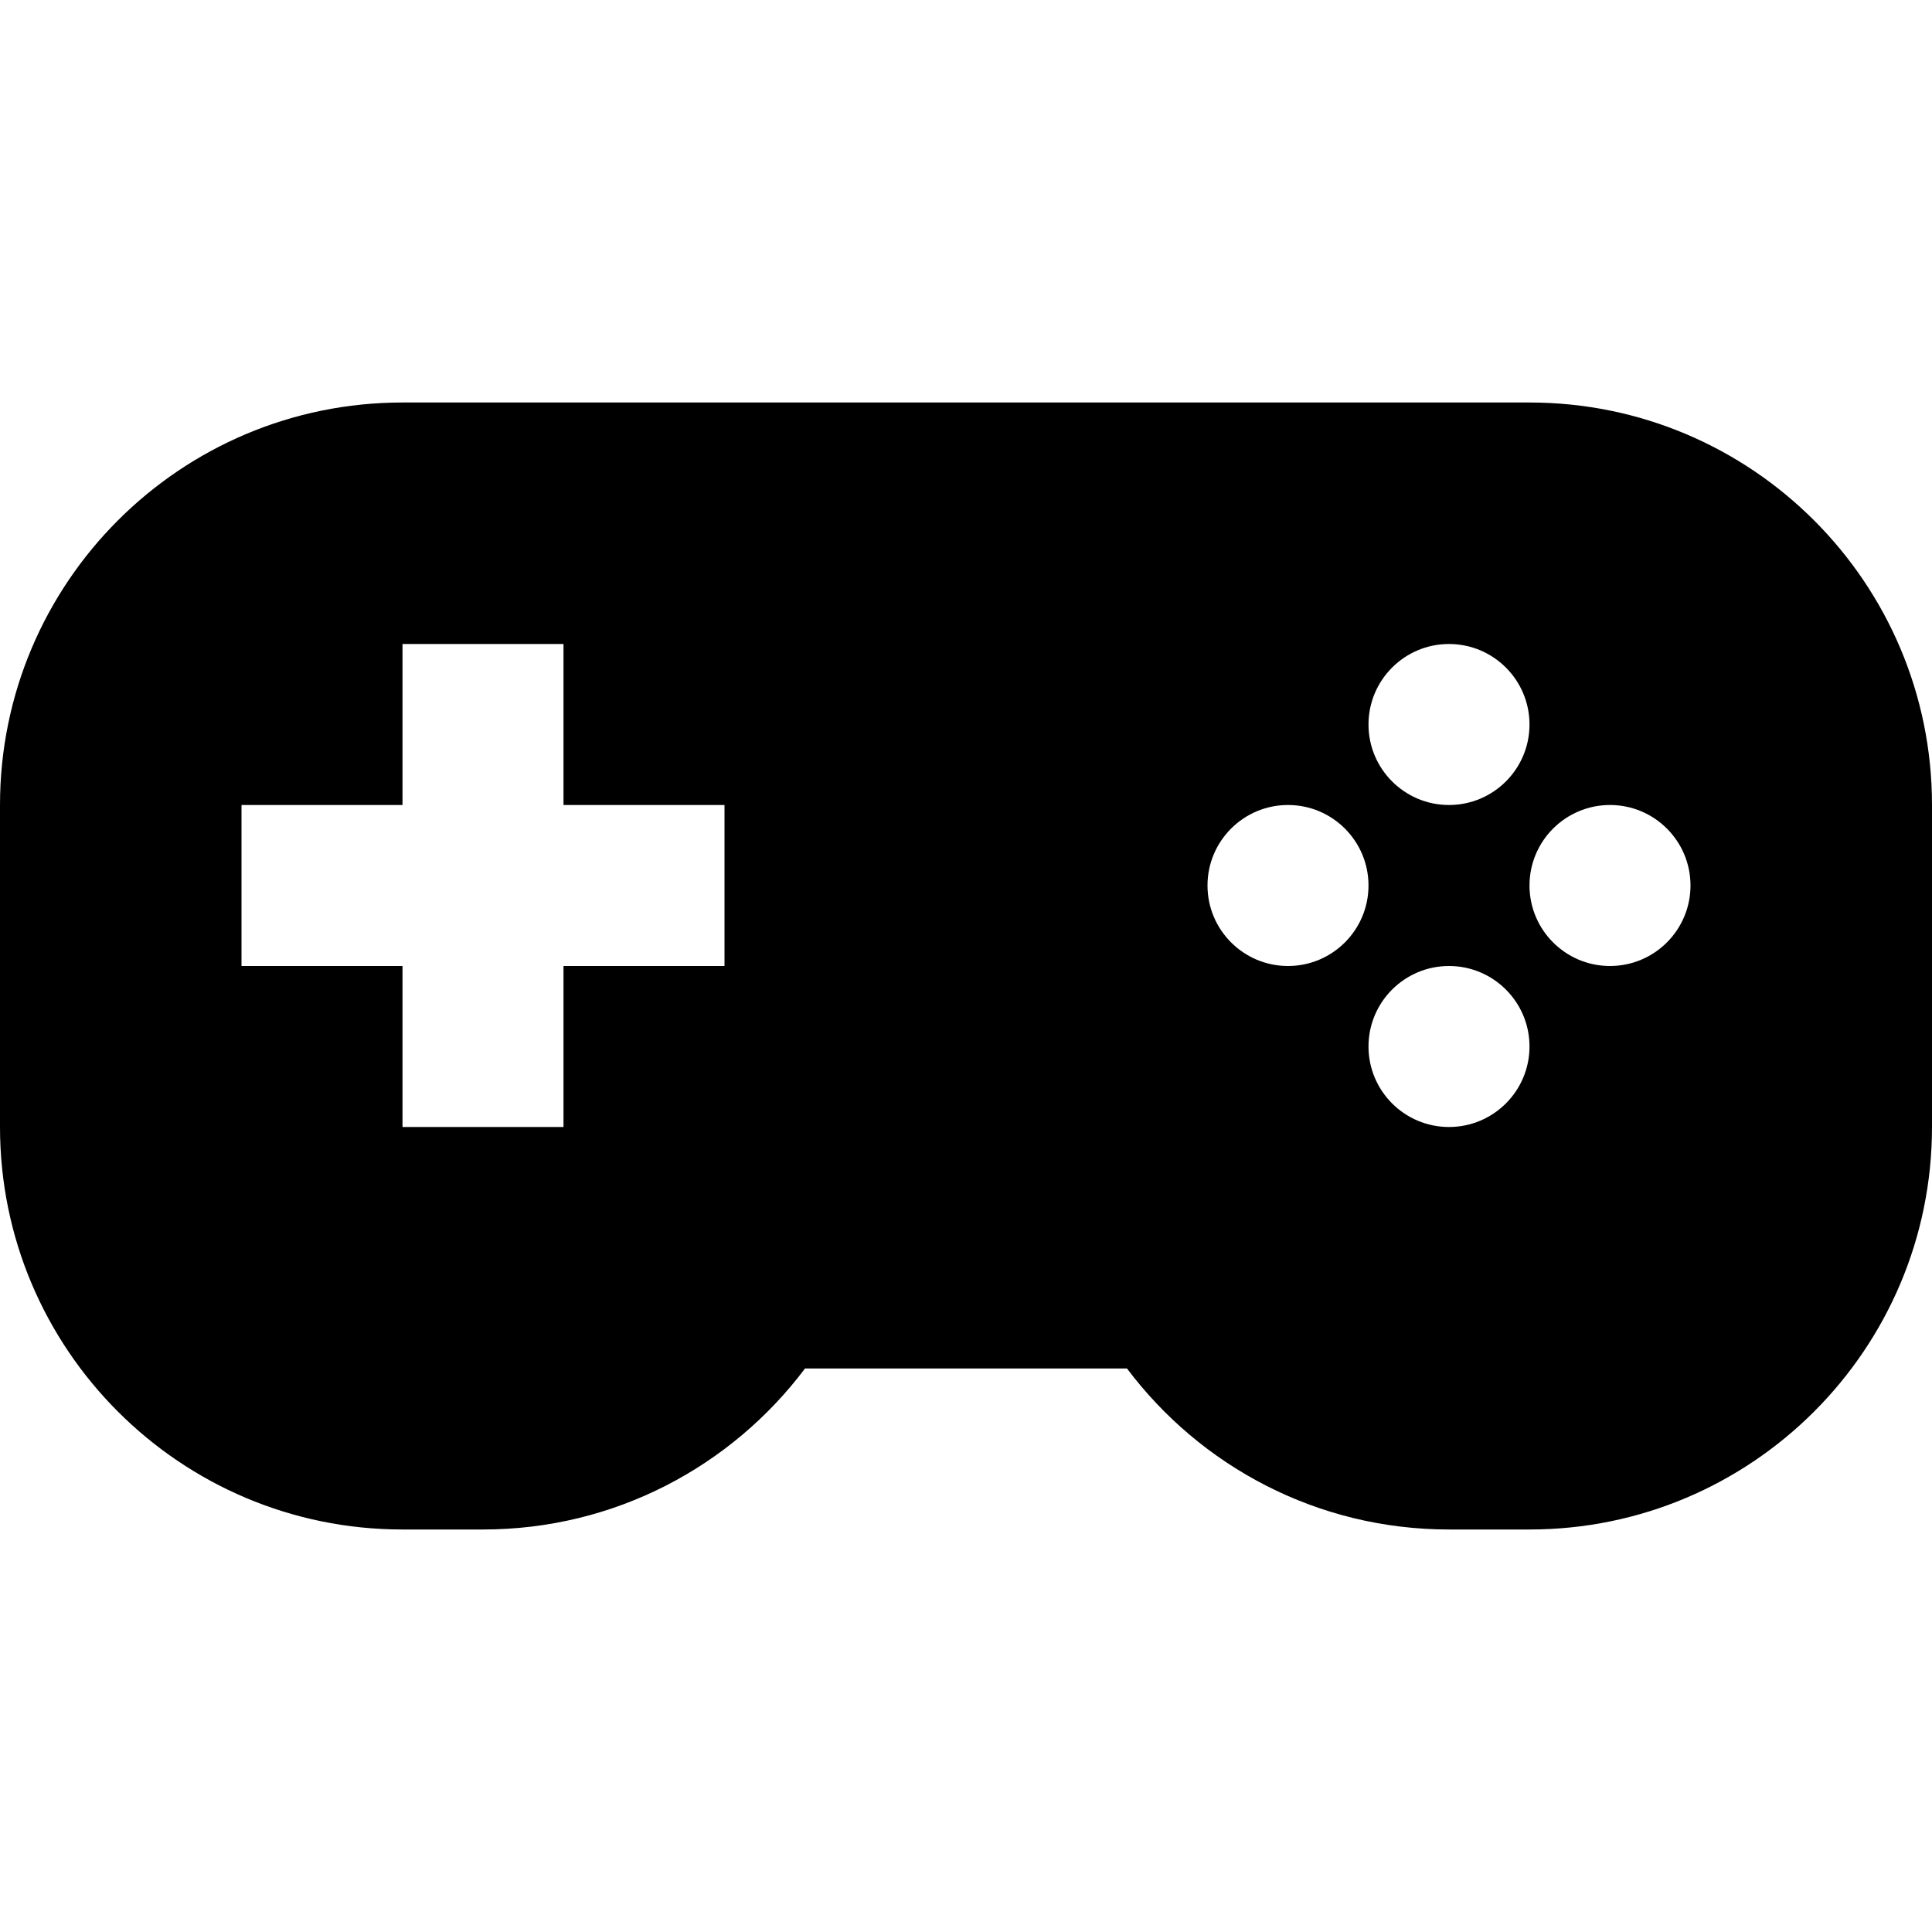 <?xml version="1.0" encoding="UTF-8"?>
<svg width="24px" height="24px" viewBox="0 0 24 24" version="1.1" xmlns="http://www.w3.org/2000/svg" xmlns:xlink="http://www.w3.org/1999/xlink">
    <!-- Generator: Sketch 51 (57462) - http://www.bohemiancoding.com/sketch -->
    <title>61 devices - joystick games</title>
    <desc>Created with Sketch.</desc>
    <defs></defs>
    <g id="Page-1" stroke="none" stroke-width="1" fill="none" fill-rule="evenodd">
        <g id="DA-iconset-alpha" transform="translate(-456, -168)" fill="#000000">
            <g id="icons/hardware/gamepad" transform="translate(456, 168)">
                <rect id="bg-icon" opacity="0" x="0" y="0" width="24" height="24"></rect>
                <path d="M5,5 L19,5 C21.761,5 24,7.239 24,10 L24,14 C24,16.761 21.761,19 19,19 L18,19 C16.364,19 14.912,18.214 14,17 L10,17 C9.088,18.214 7.636,19 6,19 L5,19 C2.239,19 3.38176876e-16,16.761 0,14 L0,10 C-3.38176876e-16,7.239 2.239,5 5,5 Z M18,8 C17.448,8 17,8.448 17,9 C17,9.552 17.448,10 18,10 C18.552,10 19,9.552 19,9 C19,8.448 18.552,8 18,8 Z M16,10 C15.448,10 15,10.448 15,11 C15,11.552 15.448,12 16,12 C16.552,12 17,11.552 17,11 C17,10.448 16.552,10 16,10 Z M20,10 C19.448,10 19,10.448 19,11 C19,11.552 19.448,12 20,12 C20.552,12 21,11.552 21,11 C21,10.448 20.552,10 20,10 Z M18,12 C17.448,12 17,12.448 17,13 C17,13.552 17.448,14 18,14 C18.552,14 19,13.552 19,13 C19,12.448 18.552,12 18,12 Z M7,10 L7,8 L5,8 L5,10 L3,10 L3,12 L5,12 L5,14 L7,14 L7,12 L9,12 L9,10 L7,10 Z" id="Combined-Shape"></path>
            </g>
        </g>
    </g>
</svg>
